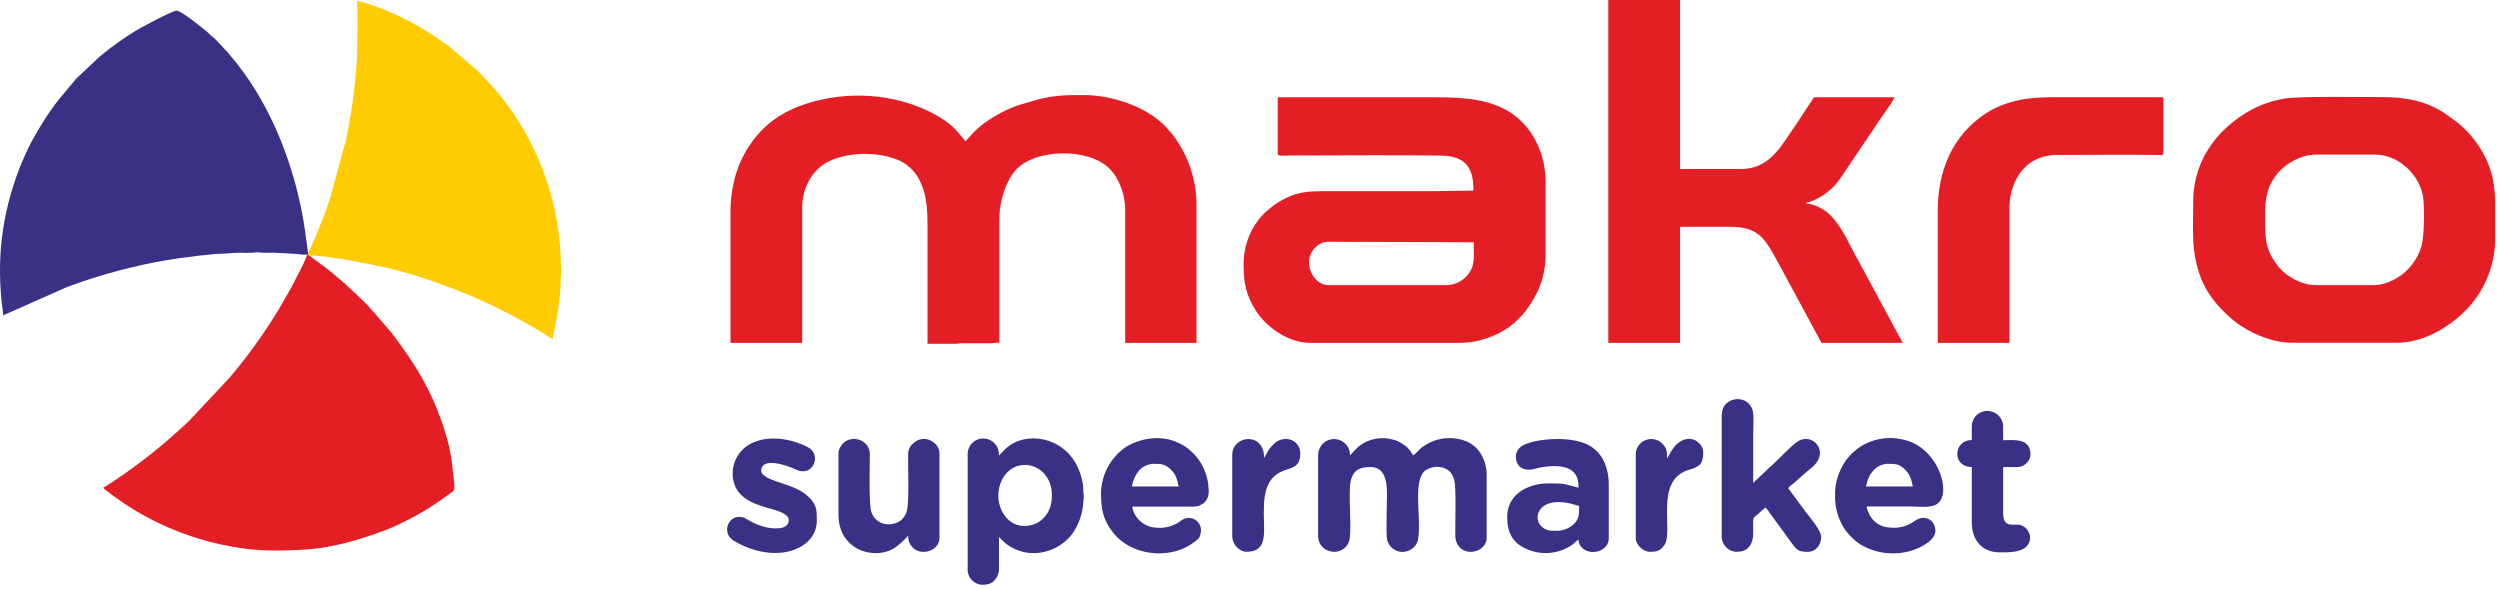 <svg width="467" height="110" viewBox="0 0 467 110" fill="none" xmlns="http://www.w3.org/2000/svg">
<path fill-rule="evenodd" clip-rule="evenodd" d="M180.328 26.427C180.102 26.088 179.857 25.761 179.594 25.449C179.419 25.245 179.338 25.198 179.163 24.971C176.565 21.627 170.837 19.331 166.753 18.515C161.328 17.401 155.707 17.717 150.44 19.43C146.187 20.846 143 23.008 140.431 26.567C137.71 30.337 136.451 34.724 136.451 39.839V64.047H149.852V38.732C149.852 35.19 151.652 31.741 154.728 30.191C158.224 28.443 163.374 28.327 167.016 29.609C168.124 29.952 169.144 30.535 170.003 31.317C170.862 32.098 171.538 33.058 171.985 34.13C173.15 36.559 173.261 39.56 173.261 42.432V64.222H178.289C178.982 64.222 179.215 64.117 179.903 64.117H185.053C185.741 64.117 185.974 64.012 186.667 64.012V40.952C186.667 37.841 187.739 34.124 189.621 31.904C193.181 27.692 203.359 27.593 207.175 31.444C207.66 31.907 208.085 32.43 208.44 32.999C209.663 35.03 210.27 37.371 210.187 39.74V64.047H223.506V38.732C223.601 33.753 221.978 28.893 218.909 24.971L217.627 23.526C213.939 19.832 207.723 17.752 202.217 17.752C198.949 17.752 197.154 17.805 194.026 18.539L189.895 19.756C187.812 20.535 185.841 21.585 184.034 22.879C183.334 23.38 182.674 23.933 182.059 24.534L180.311 26.427H180.328ZM270.139 53.257H248.139C246.245 53.257 244.643 51.375 244.521 49.179C244.416 47.192 246.059 45.159 248.139 45.159L275.283 45.258C275.283 47.402 275.545 48.893 274.747 50.501C274.299 51.333 273.634 52.029 272.822 52.514C272.011 52.999 271.084 53.256 270.139 53.257ZM238.677 18.457V28.746C238.677 29.241 240.029 29.049 241.008 29.049C245.197 29.049 268.74 28.904 270.477 29.142C273.972 29.62 275.213 31.642 275.213 35.202V35.604C272.883 35.604 270.75 35.703 268.35 35.703H247.131C244.573 35.703 242.866 35.901 241.002 36.641C239.605 37.207 238.309 37.994 237.162 38.971C236.338 39.623 235.6 40.376 234.966 41.214C233.266 43.51 232.333 46.282 232.298 49.138C232.298 52.82 232.688 54.999 234.599 58.034C236.51 61.07 240.629 64.047 244.707 64.047H272.673C275.983 64.022 279.207 62.987 281.913 61.081C283.08 60.208 284.128 59.186 285.03 58.04C287.361 54.906 288.718 51.736 288.718 47.407V34.007C288.718 29.043 286.615 24.394 282.968 21.598C278.889 18.492 273.524 18.172 268.233 18.172H238.957C238.724 18.172 238.654 18.242 238.654 18.475L238.677 18.457ZM300.435 64.047H313.835V42.362H323.122C326.105 42.362 328.225 42.98 329.88 45.275C330.224 45.747 330.521 46.202 330.847 46.732C331.028 47.023 331.15 47.221 331.296 47.495L333.009 50.618C333.16 50.909 333.259 51.119 333.434 51.41L340.256 64.047H355.404C355.253 63.756 355.142 63.464 354.967 63.173C354.793 62.882 354.653 62.654 354.461 62.264L347.248 48.887C347.056 48.497 346.933 48.305 346.741 47.978L345.803 46.196C344.638 43.865 343.245 41.29 341.334 39.67C340.594 39.047 338.718 38.027 337.425 38.027V37.823C338.235 37.823 339.959 36.862 340.536 36.495C341.437 35.9 342.255 35.187 342.966 34.374C343.787 33.396 344.958 31.566 345.739 30.389L351.186 22.32C351.518 21.825 351.769 21.458 352.136 20.951C352.503 20.444 353.791 18.62 353.884 18.166H338.858C337.938 19.535 333.16 26.905 332.123 28.07C331.826 28.402 331.657 28.542 331.348 28.915L330.457 29.713C329.082 30.881 327.343 31.533 325.54 31.555H313.829V0H300.429V64.047H300.435ZM443.38 53.257H432.496C429.974 53.257 427.02 51.626 425.581 49.761C423.169 46.679 423.116 44.786 423.116 40.323C423.063 38.753 423.235 37.183 423.629 35.662C424.412 33.232 426.126 31.211 428.395 30.04C429.646 29.341 431.042 28.942 432.473 28.875H443.677C447.673 28.875 451.478 32.085 452.497 36.093C452.999 38.062 452.865 44.046 452.334 45.998C451.959 47.273 451.336 48.461 450.499 49.493C449.206 51.27 446.351 53.257 443.38 53.257ZM466.102 37.41V44.861C466.011 49.812 464.014 54.537 460.526 58.052C457.199 61.349 452.515 64.024 447.737 64.024H428.057C424.264 64.024 419.766 62.02 416.987 59.654C415.91 58.754 414.912 57.764 414.004 56.694C412.88 55.393 411.966 53.925 411.295 52.342C409.221 47.151 409.693 43.335 409.693 37.701C409.674 34.78 410.355 31.898 411.679 29.294C412.56 27.625 413.666 26.084 414.965 24.715C418.275 21.434 422.079 19.18 426.816 18.405C429.595 17.95 441.422 18.131 444.708 18.131C449.561 18.131 453.214 18.848 456.82 21.26L459.04 22.873C461.152 24.58 462.881 26.712 464.115 29.131C464.726 30.287 465.197 31.511 465.519 32.778C465.863 34.299 466.058 35.851 466.102 37.41ZM361.965 39.536V64.047H375.365V38.936C375.365 35.155 376.996 31.275 380.608 29.655C381.955 29.116 383.402 28.875 384.85 28.95C390.775 28.95 397.201 28.869 403.115 28.95C403.581 28.95 404.123 29.084 404.123 28.647V18.457C404.123 18.224 404.047 18.154 403.82 18.154H384.063C380.154 18.154 377.486 18.399 374.538 19.43C373.884 19.659 373.245 19.929 372.627 20.24C372.024 20.529 371.44 20.856 370.879 21.219C364.668 25.39 361.959 31.84 361.959 39.536H361.965ZM57.728 47.693L57.629 47.635L57.484 47.594L57.425 47.553C56.452 49.989 55.52 51.468 54.512 53.542L52.182 57.592C51.85 58.174 51.547 58.605 51.221 59.159C48.723 63.139 45.945 66.936 42.907 70.52L35.152 78.799C34.686 79.265 34.284 79.556 33.835 80.011L30.456 82.988C27.412 85.531 24.228 87.902 20.919 90.09C20.627 90.288 20.4 90.405 20.109 90.597C19.862 90.803 19.582 90.966 19.282 91.08C19.449 91.311 19.659 91.509 19.899 91.663C21.542 92.94 23.254 94.126 25.026 95.217C28.233 97.165 31.64 98.764 35.187 99.989C37.769 100.902 40.423 101.596 43.122 102.063C47.859 103.007 52.339 102.942 57.105 102.645C62.261 102.36 68.478 100.484 73.04 98.602C74.787 97.891 75.667 97.355 77.194 96.598C79.596 95.303 81.894 93.825 84.068 92.176C84.832 91.593 84.913 91.768 84.861 90.428L84.371 85.983C84.155 84.58 83.859 83.191 83.486 81.823C81.19 73.934 78.079 68.632 73.156 62.188L69.701 58.18C69.488 57.984 69.293 57.77 69.118 57.539C68.314 56.531 65.244 53.758 64.032 52.633C63.776 52.395 63.595 52.284 63.322 52.051C63.048 51.818 62.914 51.713 62.663 51.503C62.413 51.294 62.249 51.154 62.005 50.921C60.746 49.86 58.509 48.351 57.699 47.664L57.728 47.693Z" fill="#E31E25"/>
<path fill-rule="evenodd" clip-rule="evenodd" d="M57.548 47.303L57.484 47.611L57.629 47.652C57.758 47.594 57.728 47.571 57.728 47.711C60.985 47.711 67.877 49.097 70.936 49.732C78.155 51.23 86.947 54.545 93.448 57.796C96.146 59.141 98.249 60.324 100.859 61.874C101.681 62.369 102.421 62.899 103.236 63.33C103.236 62.806 104.676 57.673 104.745 52.028C104.745 51.445 104.856 51.2 104.856 50.525C104.856 49.849 104.78 49.522 104.751 49.01C104.725 47.012 104.573 45.017 104.297 43.038C103.045 33.986 99.405 25.432 93.751 18.253C93.28 17.671 92.79 17.117 92.295 16.506L89.965 13.965L89.16 13.161L83.917 8.699C83.334 8.244 82.699 7.854 82.088 7.399C81.476 6.945 80.835 6.543 80.142 6.118C77.435 4.397 74.574 2.934 71.595 1.748C70.791 1.422 67.516 0.198 66.707 0.181C66.707 1.393 66.811 2.261 66.811 3.507L66.712 10.499C66.654 12.486 66.019 18.352 65.728 20.106C65.378 22.227 65.052 24.05 64.65 26.09L61.626 37.159C61.043 38.948 60.403 40.603 59.715 42.31C59.365 43.189 58.049 46.475 57.548 47.279V47.303Z" fill="#FECC00"/>
<path fill-rule="evenodd" clip-rule="evenodd" d="M252.177 85.027C252.186 84.429 252.015 83.843 251.686 83.344C251.357 82.845 250.885 82.457 250.332 82.23C249.779 82.004 249.17 81.949 248.586 82.074C248.001 82.199 247.468 82.497 247.056 82.929C246.487 83.558 246.188 84.384 246.222 85.231V100.058C246.222 103.816 251.658 104.224 252.153 100.437C252.474 97.996 251.815 91.651 252.34 89.728C252.922 87.625 254.175 87.246 256.01 87.246C259.739 87.246 259.04 92.327 259.04 94.914C259.04 96.662 258.958 98.561 259.04 100.262C259.062 100.827 259.247 101.375 259.571 101.838C259.896 102.302 260.347 102.662 260.87 102.877C261.394 103.092 261.968 103.152 262.524 103.05C263.081 102.948 263.596 102.688 264.01 102.301C264.275 102.075 264.492 101.799 264.649 101.487C264.807 101.176 264.9 100.837 264.924 100.489C265.507 96.842 263.946 90.148 266.026 88.074C267.191 86.909 270.919 86.46 271.677 89.746C272.05 91.354 271.799 98.001 271.852 100.262C271.877 100.98 272.154 101.667 272.632 102.202C274.293 104.002 277.707 102.884 277.707 100.454V88.761C277.731 87.14 277.225 85.555 276.268 84.246C274.299 81.595 270.081 81.333 267.482 82.498C265.058 83.588 264.93 84.421 263.986 85.056C263.229 83.925 263.048 83.541 261.749 82.754C261.26 82.461 260.73 82.243 260.176 82.108C259.246 81.847 258.273 81.778 257.316 81.904C256.358 82.03 255.437 82.349 254.606 82.842C253.441 83.5 252.427 84.881 252.183 85.056L252.177 85.027ZM186.487 92.601C186.487 89.589 188.438 86.85 191.433 86.85C194.346 86.85 196.479 89.367 196.479 92.298V92.799C196.479 95.712 194.509 98.246 191.328 98.246C188.351 98.246 186.487 95.386 186.487 92.601ZM186.586 85.027C186.639 84.254 186.383 83.492 185.875 82.908C185.366 82.324 184.646 81.966 183.874 81.913C183.101 81.859 182.339 82.115 181.755 82.624C181.171 83.132 180.813 83.852 180.76 84.625V106.618C180.814 107.296 181.108 107.931 181.588 108.412C182.069 108.892 182.704 109.186 183.381 109.24C184.314 109.24 185.222 109.112 185.863 108.296C186.388 107.696 186.657 106.914 186.615 106.117C186.615 104.166 186.615 102.214 186.615 100.291C186.979 100.704 187.368 101.093 187.78 101.456C192.575 105.191 198.739 102.831 200.912 98.759C201.744 97.284 202.238 95.642 202.357 93.952C202.398 92.572 202.555 93.51 202.357 91.82C202.328 91.552 202.357 91.296 202.357 91.033C202.187 89.37 201.66 87.762 200.813 86.32C200.261 85.362 199.524 84.522 198.646 83.85C198.344 83.607 198.025 83.386 197.69 83.191C196.576 82.51 195.325 82.084 194.027 81.943C192.728 81.802 191.415 81.95 190.181 82.376C187.937 83.232 187.075 84.77 186.621 85.073L186.586 85.027ZM321.613 77.359V100.46C321.677 101.134 321.974 101.764 322.453 102.242C322.931 102.72 323.561 103.017 324.235 103.082C325.295 103.082 326.245 102.896 326.903 101.917C327.684 100.751 327.486 99.353 327.486 97.53C327.486 96.364 327.829 96.65 328.878 95.59C329.169 95.307 329.481 95.046 329.81 94.809C330.126 95.139 330.406 95.502 330.643 95.892L334.768 101.555C335.782 102.901 336.079 103.082 337.781 103.082C339.004 103.082 340.204 101.992 340.204 100.256C340.204 99.126 338.025 96.551 337.291 95.595C336.708 94.838 336.225 94.139 335.66 93.393L334.028 91.185C334.181 90.963 334.38 90.776 334.611 90.637C335.537 89.927 337.326 88.214 338.188 87.555C342.22 84.467 338.497 80.424 335.572 82.626C334.355 83.541 332.193 85.819 330.999 86.926C330.754 87.153 330.638 87.188 330.416 87.427C330.195 87.666 330.073 87.777 329.834 88.01L327.503 90.2V80.89C327.503 79.632 327.701 77.394 327.328 76.421C326.163 73.433 321.648 74.248 321.648 77.359H321.613ZM352.591 86.641C354.193 86.641 354.921 86.641 356.15 88.027C356.879 88.843 357.053 89.664 357.316 90.876H348.541C348.757 90.427 348.844 89.128 349.829 88.027C350.162 87.614 350.58 87.276 351.054 87.037C351.528 86.797 352.048 86.662 352.579 86.641H352.591ZM342.803 92.187C342.705 93.967 343.039 95.743 343.776 97.367C344.286 98.528 345.027 99.572 345.955 100.437C348.745 103.251 353.529 104.043 357.246 102.796C358.9 102.243 361.907 100.81 361.505 98.718C361.138 96.807 359.302 96.201 357.758 97.25C356.913 97.894 355.923 98.324 354.875 98.503C354.252 98.603 353.619 98.616 352.993 98.543C350.546 98.398 349.147 96.726 348.658 94.611H357.153C358.941 94.611 361.4 95.083 362.443 93.544C364.266 90.853 361.528 83.162 355.189 82.044C353.017 81.592 350.757 81.847 348.74 82.772C347.885 83.15 347.098 83.666 346.409 84.298C346.077 84.607 346.019 84.549 345.727 84.928C345.529 85.19 345.384 85.295 345.145 85.574C344.906 85.854 344.778 86.064 344.597 86.338C343.462 88.073 342.833 90.091 342.779 92.164L342.803 92.187ZM215.256 86.641C216.794 86.641 217.709 86.571 219.014 88.027C219.946 89.07 220.04 90.538 220.179 90.876H211.411C211.502 90.618 211.572 90.353 211.621 90.084C211.976 88.918 212.658 87.695 213.73 87.142C214.194 86.87 214.71 86.699 215.245 86.641H215.256ZM205.672 91.884C205.672 95.048 205.975 96.889 207.805 99.336C211.085 103.734 218.14 104.579 222.504 101.666C223.902 100.734 224.339 100.425 224.339 98.864C224.309 98.447 224.165 98.046 223.922 97.706C223.68 97.365 223.348 97.098 222.964 96.932C222.58 96.767 222.158 96.71 221.744 96.768C221.33 96.826 220.94 96.997 220.616 97.262C219.257 98.29 217.555 98.755 215.862 98.561C213.45 98.409 211.673 96.405 211.522 94.628H222.219C222.789 94.671 223.362 94.63 223.92 94.506L224.776 94.051C225.206 93.716 225.518 93.253 225.668 92.729C225.801 92.229 225.831 91.708 225.755 91.197C225.72 90.164 225.509 89.146 225.132 88.184C224.532 86.547 223.506 85.099 222.16 83.99C221.504 83.433 220.765 82.983 219.97 82.655C216.864 81.199 212.873 81.811 210.112 83.634C208.795 84.583 207.712 85.819 206.943 87.248C206.174 88.677 205.739 90.263 205.672 91.884ZM290.833 99.149C289.621 99.149 288.806 99.184 287.879 98.269C286.295 96.691 287.413 92.77 293.234 94.028L294.982 94.512C294.982 96.23 294.917 96.982 294.014 97.879C293.159 98.696 292.022 99.151 290.839 99.149H290.833ZM283.16 85.231C283.16 87.52 285.007 88.074 286.784 87.561C287.132 87.456 287.486 87.372 287.844 87.311C289.651 86.99 292.354 86.786 293.781 88.05C294.585 88.761 294.865 89.624 294.865 91.103C292.249 90.492 292.878 90.293 289.319 90.293C285.421 90.293 281.546 92.298 281.546 96.551C281.546 98.73 282.088 100.495 283.661 101.695C285.118 102.732 286.857 103.298 288.645 103.316C290.432 103.334 292.182 102.802 293.659 101.794C294.049 101.515 294.48 101.043 294.865 100.786C294.864 101.088 294.929 101.387 295.055 101.662C295.181 101.936 295.364 102.18 295.593 102.377C297.254 103.933 300.516 102.89 300.516 100.583V90.171C300.496 88.987 300.267 87.815 299.841 86.71C299.401 85.513 298.626 84.468 297.609 83.698C294.317 81.042 285.957 81.951 284.098 83.442C283.821 83.653 283.593 83.923 283.431 84.232C283.269 84.541 283.176 84.882 283.16 85.231ZM156.622 84.823V96.131C156.622 102.878 163.508 104.766 167.22 102.284C168.109 101.64 168.92 100.895 169.637 100.064C169.606 100.829 169.869 101.578 170.372 102.156C171.962 104.014 175.493 102.942 175.493 100.466V84.625C175.493 82.667 172.58 80.844 170.523 82.877C170.245 83.118 170.022 83.416 169.869 83.75C169.716 84.085 169.637 84.449 169.637 84.817C169.585 87.095 169.9 94.011 169.352 95.624C169.134 96.28 168.729 96.857 168.187 97.285C166.59 98.374 163.66 98.258 162.763 95.624C162.267 94.174 162.495 86.914 162.483 84.817C162.483 81.857 158.265 80.832 156.89 83.652C156.705 84.012 156.613 84.412 156.622 84.817V84.823ZM147.341 97.133C147.341 99.161 144.2 98.753 142.977 98.462C141.872 98.186 140.812 97.752 139.831 97.174C139.605 97.023 139.369 96.887 139.126 96.766C136.3 95.56 134.465 99.446 137.087 101.025C140.07 102.826 144.16 103.938 147.76 102.896C150.359 102.126 152.584 100.227 152.584 97.233C152.584 95.351 152.584 94.349 151.151 92.921C149.403 91.173 147.195 90.707 144.905 89.88C144.078 89.583 142.196 88.93 142.196 87.951C142.196 85.318 146.904 86.85 148.687 87.718C151.844 89.251 153.604 84.974 150.941 83.547C148.279 82.119 144.171 81.257 140.938 82.562C139.388 83.144 138.131 84.313 137.437 85.816C136.744 87.319 136.67 89.034 137.232 90.591C137.926 92.502 139.767 93.69 141.753 94.343C142.301 94.523 142.715 94.686 143.268 94.85C144.358 95.17 147.347 95.788 147.347 97.133H147.341ZM368.327 79.579V82.201C364.831 82.201 364.604 87.246 368.327 87.246V97.535C368.327 100.897 370.221 103.181 373.571 103.181C375.214 103.181 377.841 103.251 378.814 101.754C379.052 101.402 379.189 100.992 379.21 100.568C379.232 100.143 379.137 99.722 378.937 99.347C378.785 99.035 378.569 98.759 378.301 98.538C378.034 98.317 377.722 98.156 377.387 98.066C376.222 97.774 374.188 98.811 374.188 95.823V87.246H377.014C377.669 87.184 378.275 86.869 378.701 86.367C379.128 85.866 379.342 85.218 379.298 84.561C378.989 81.787 376.163 82.23 374.188 82.23V79.41C374.117 78.738 373.818 78.11 373.339 77.632C372.861 77.153 372.233 76.854 371.561 76.783C371.159 76.734 370.751 76.77 370.364 76.889C369.977 77.008 369.62 77.207 369.315 77.474C369.01 77.741 368.766 78.069 368.596 78.436C368.427 78.804 368.337 79.204 368.333 79.608L368.327 79.579ZM230.183 84.928V100.157C230.183 101.695 231.523 103.07 232.811 103.07C235.56 103.07 236.137 101.474 236.137 98.934C236.137 95.019 235.409 90.078 239.196 88.173C240.868 87.334 242.901 87.59 242.901 84.712C242.901 82.632 240.728 81.216 238.526 82.457C238.17 82.7 237.85 82.992 237.576 83.325C237.272 83.637 237.012 83.987 236.801 84.368L236.137 85.534C236.137 80.54 230.183 81.327 230.183 84.951V84.928ZM305.562 84.625V100.559C305.562 101.765 306.954 103.082 308.184 103.082C309.413 103.082 310.089 102.948 310.887 101.847C312.722 99.307 308.9 89.612 315.548 87.748C317.517 87.165 318.17 86.664 318.17 84.421C318.153 84.098 318.071 83.782 317.929 83.491C317.787 83.201 317.587 82.942 317.342 82.731C316.096 81.496 314.161 81.857 312.897 83.314C312.602 83.664 312.333 84.036 312.093 84.427L311.411 85.644C311.411 84.403 311.336 83.774 310.73 83.098C310.368 82.646 309.879 82.312 309.326 82.139C308.773 81.965 308.181 81.961 307.625 82.126C307.07 82.291 306.576 82.618 306.208 83.066C305.839 83.513 305.612 84.06 305.556 84.636L305.562 84.625ZM57.425 47.57L57.484 47.611L57.548 47.302L56.965 42.997C55.8 34.764 52.887 25.74 48.721 18.527C48.407 17.979 48.139 17.496 47.789 16.942C46.407 14.67 44.847 12.511 43.122 10.487C42.866 10.213 42.802 10.062 42.54 9.782C41.578 8.832 40.506 7.451 39.428 6.636C39.131 6.408 39.021 6.228 38.753 6.001C38.17 5.523 33.696 1.812 32.892 1.992C31.662 2.272 25.9 5.336 24.595 6.216C22.822 7.34 21.112 8.562 19.474 9.875C19.194 10.102 19.031 10.254 18.757 10.458C18.483 10.662 18.367 10.813 18.111 11.04L14.842 14.122C14.615 14.35 14.452 14.501 14.23 14.705L10.828 18.783C9.525 20.474 8.331 22.244 7.251 24.085L5.893 26.456C4.261 29.618 2.952 32.937 1.984 36.361C0.768 40.61 0.104 44.998 0.009 49.417V49.446C-0.033 51.857 0.074 54.268 0.329 56.665C0.399 57.288 0.591 58.261 0.591 58.902L12.558 53.6C13.648 53.216 14.562 52.866 15.687 52.493C21.35 50.587 27.169 49.18 33.078 48.287C34.296 48.112 35.554 47.955 36.912 47.786C37.494 47.71 38.135 47.669 38.84 47.599C39.514 47.503 40.193 47.44 40.873 47.413C42.225 47.413 43.489 47.209 45.016 47.209C45.717 47.244 46.418 47.244 47.119 47.209C48.826 47.017 47.981 47.209 49.147 47.209H51.279L55.386 47.436C56.063 47.542 56.747 47.589 57.431 47.576L57.425 47.57Z" fill="#393185"/>
</svg>
